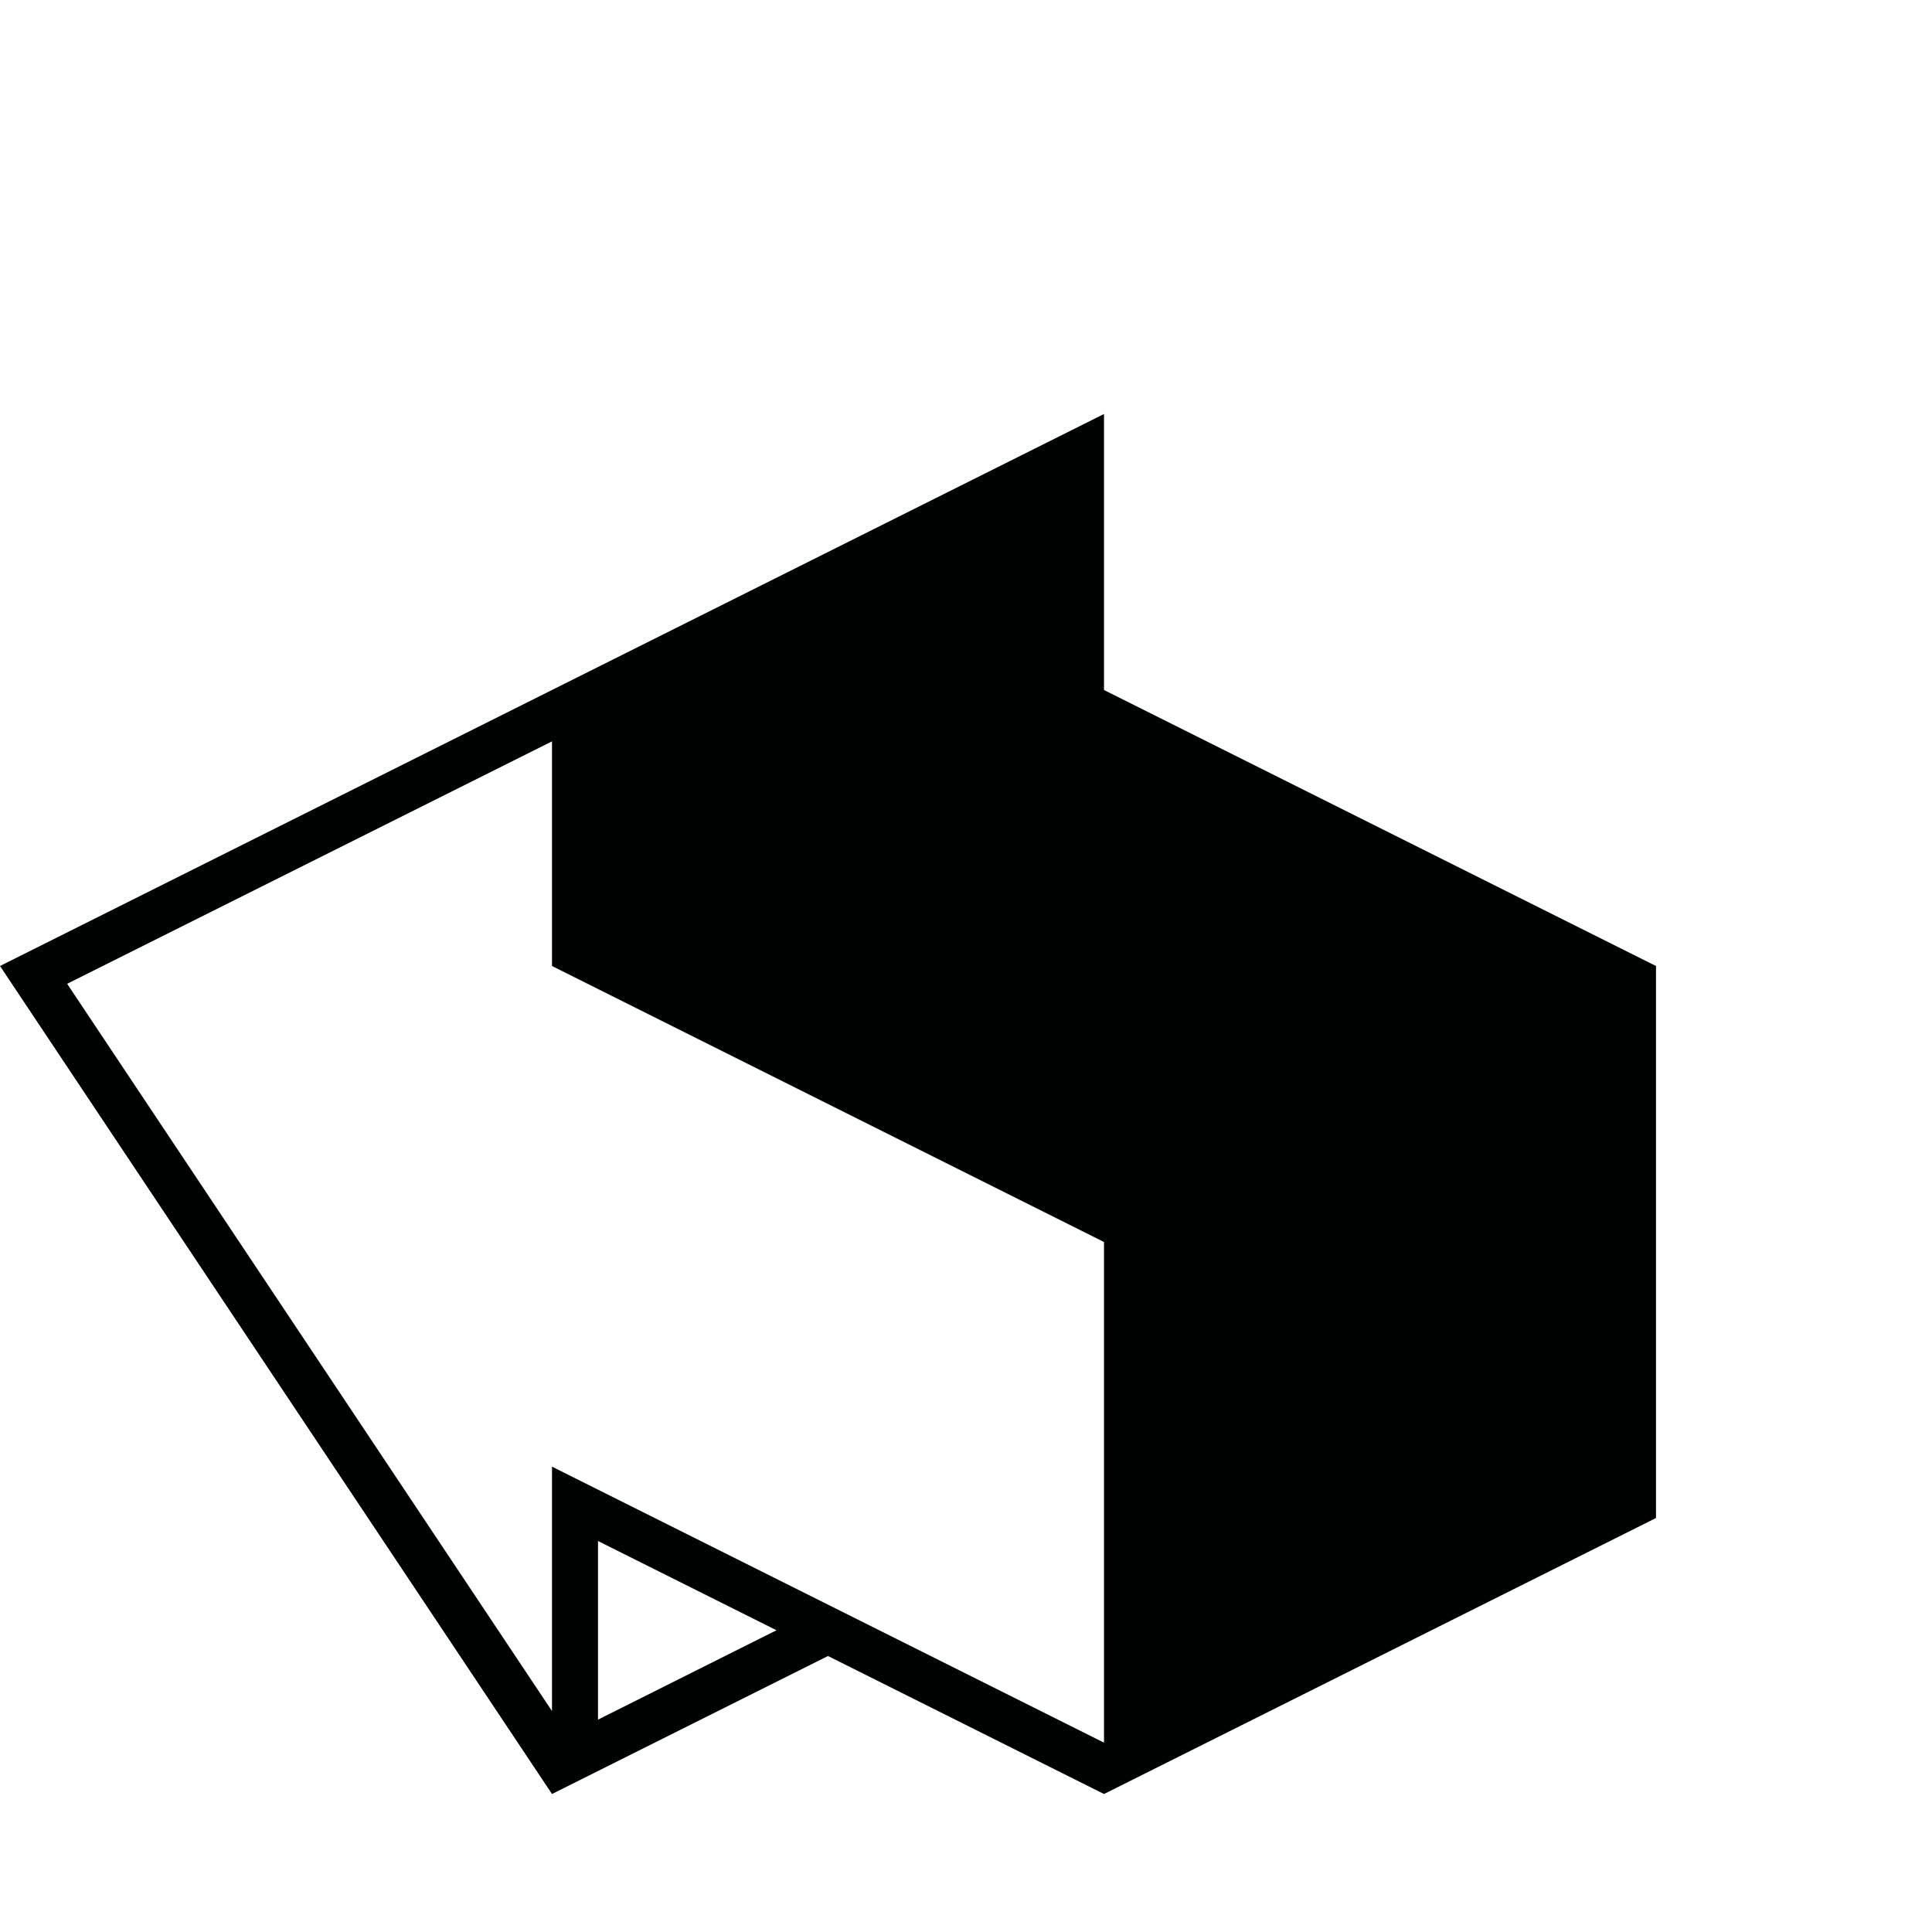 <?xml version="1.0" encoding="utf-8"?>
<!-- Generator: Adobe Illustrator 16.0.0, SVG Export Plug-In . SVG Version: 6.00 Build 0)  -->
<!DOCTYPE svg PUBLIC "-//W3C//DTD SVG 1.1//EN" "http://www.w3.org/Graphics/SVG/1.1/DTD/svg11.dtd">
<svg version="1.1" xmlns="http://www.w3.org/2000/svg" xmlns:xlink="http://www.w3.org/1999/xlink" x="0px" y="0px" width="126px"
	 height="126px" viewBox="0 0 126 126" enable-background="new 0 0 126 126" xml:space="preserve">
<g id="BG">
</g>
<g id="Base">
</g>
<g id="Icons_1_">
</g>
<g id="Dark">
	<path fill="#000101" d="M0,63l36,54l18-9l18,9l36-18V63L72,45V27L0,63z M39,100.5l11.64,5.82L39,112.15V100.5z M4.38,64.16
		L36,48.35V63l36,18v32.65l-36-18v15.94L4.38,64.16z"/>
</g>
<g id="Bright">
</g>
<g id="Plain_1_">
</g>
<g id="Icons">
</g>
</svg>
